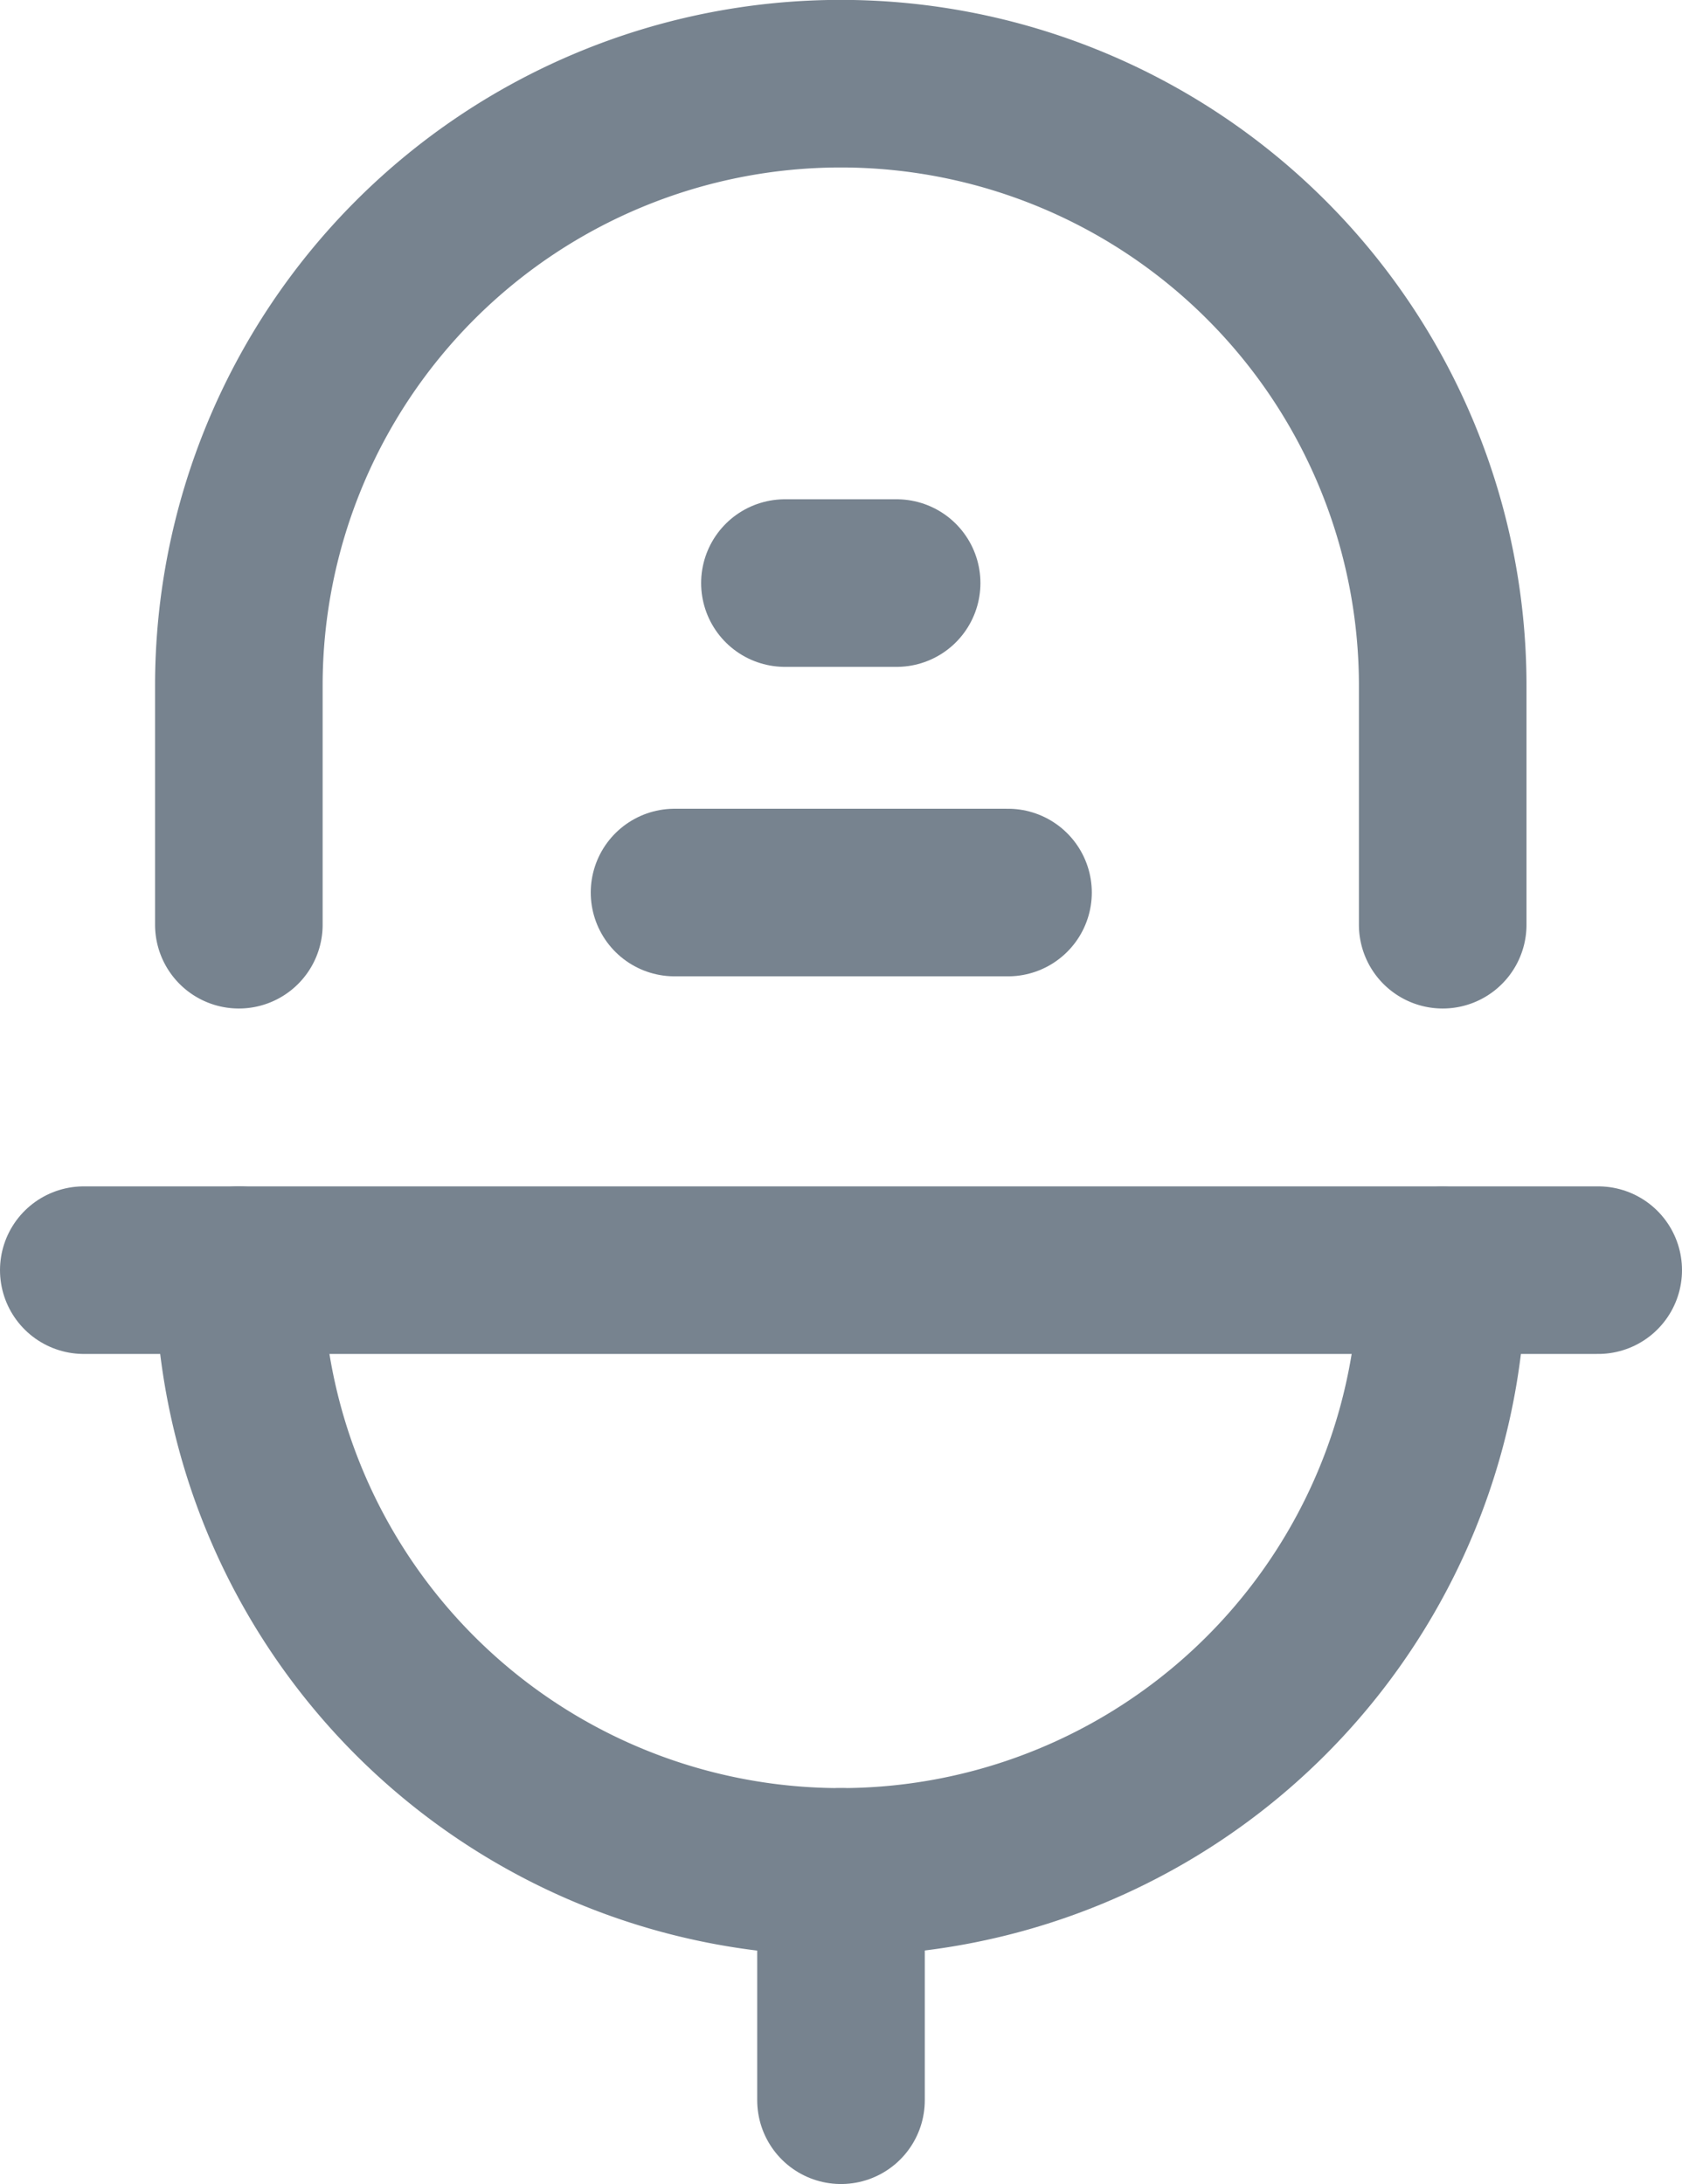 <svg xmlns="http://www.w3.org/2000/svg" width="15.056" height="19.549" viewBox="0 0 15.056 19.549">
  <g id="Voice_2" data-name="Voice 2" transform="translate(-4.462 -2.463)">
    <path id="Stroke_1" data-name="Stroke 1" d="M6.6,13.832a5.385,5.385,0,0,0,5.386,5.386h0a5.385,5.385,0,0,0,5.386-5.384v0" fill="none" stroke="#77838f" stroke-linecap="round" stroke-linejoin="round" stroke-width="1.5"/>
    <path id="Stroke_3" data-name="Stroke 3" d="M17.376,10.74V8.6A5.386,5.386,0,1,0,6.6,8.6V10.74" fill="none" stroke="#77838f" stroke-linecap="round" stroke-linejoin="round" stroke-width="1.5"/>
    <path id="Stroke_5" data-name="Stroke 5" d="M11.99,21.262V19.218" fill="none" stroke="#77838f" stroke-linecap="round" stroke-linejoin="round" stroke-width="1.5"/>
    <path id="Stroke_7" data-name="Stroke 7" d="M5.212,13.832H18.768" fill="none" stroke="#77838f" stroke-linecap="round" stroke-linejoin="round" stroke-width="1.5"/>
    <path id="Stroke_9" data-name="Stroke 9" d="M10.5,10.452h2.985" fill="none" stroke="#77838f" stroke-linecap="round" stroke-linejoin="round" stroke-width="1.5"/>
    <path id="Stroke_11" data-name="Stroke 11" d="M12.488,7.682h-1" fill="none" stroke="#77838f" stroke-linecap="round" stroke-linejoin="round" stroke-width="1.5"/>
  </g>
</svg>

